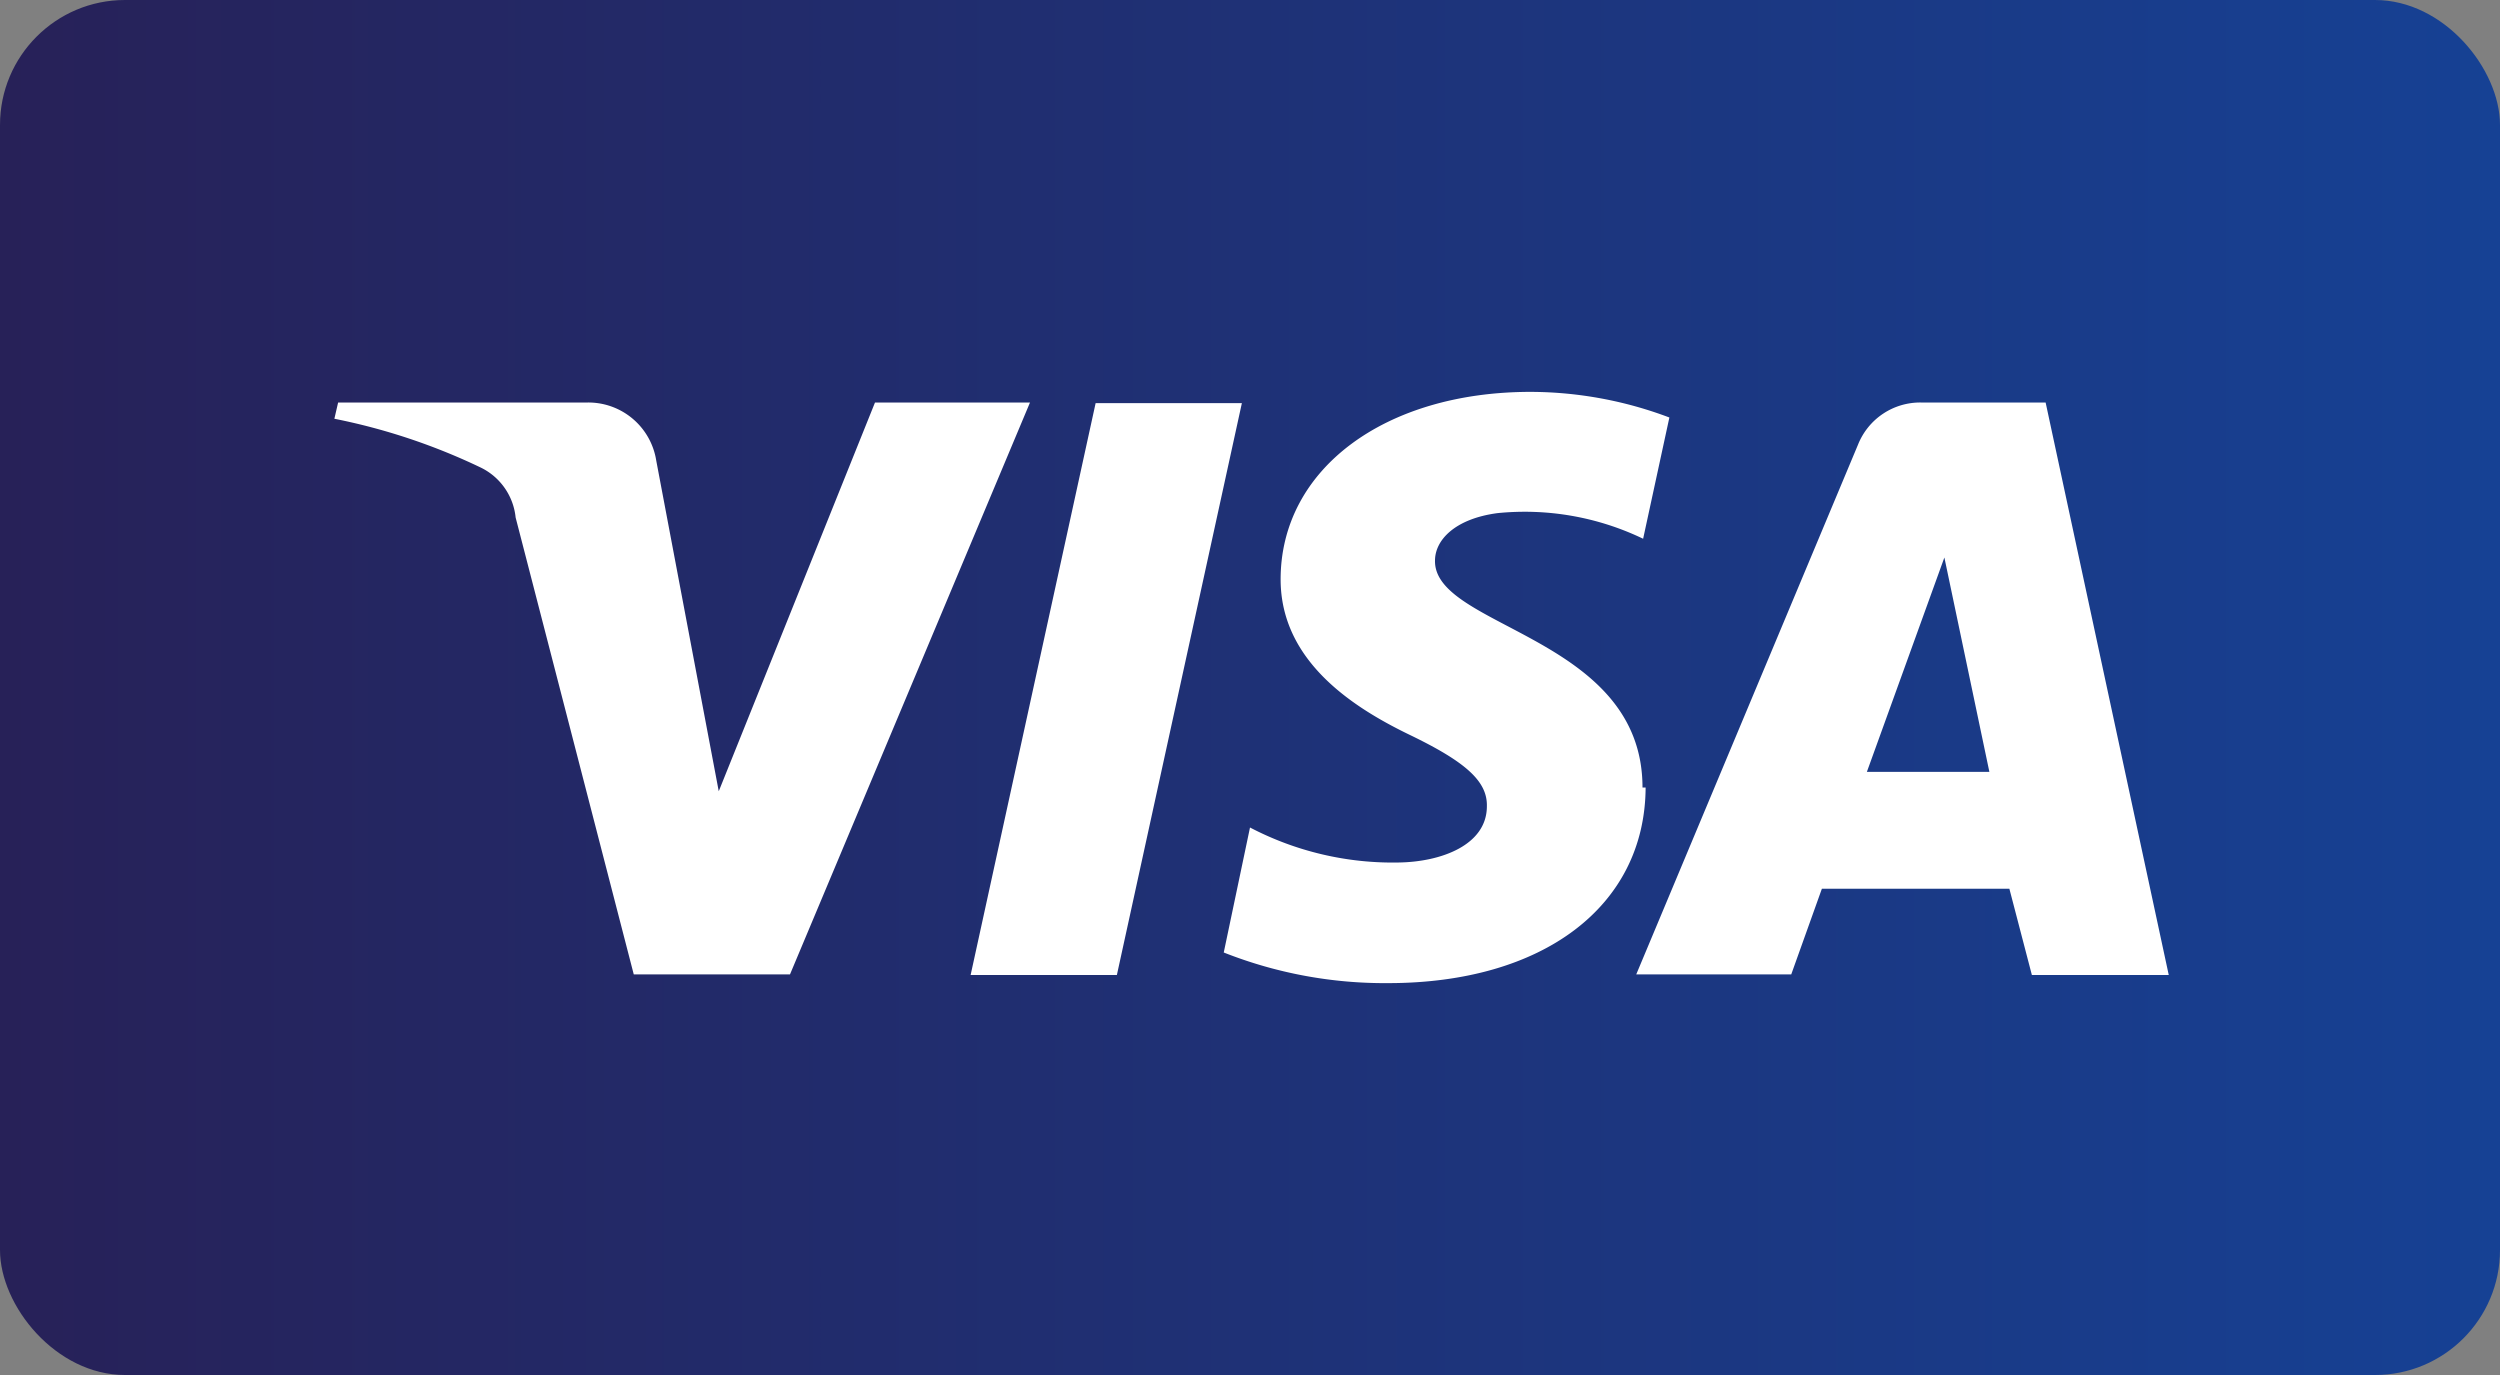 <svg xmlns="http://www.w3.org/2000/svg" xmlns:xlink="http://www.w3.org/1999/xlink" viewBox="0 0 40 22"><rect x="0" y="0" width="40" height="22" fill="#808080" stroke="none"/><defs><style>.cls-1{fill:url(#Blue_Gradient_01);}.cls-2{fill:#fff;}</style><linearGradient id="Blue_Gradient_01" y1="11" x2="40" y2="11" gradientUnits="userSpaceOnUse"><stop offset="0" stop-color="#272158"/><stop offset="1" stop-color="#164194"/></linearGradient></defs><g id="Camada_2" data-name="Camada 2"><g id="Camada_1-2" data-name="Camada 1"><rect class="cls-1" width="40" height="22" rx="2"/><path class="cls-2" d="M16.48,6.44l-3.84,9.15h-2.5L8.25,8.28a1,1,0,0,0-.56-.8A9.87,9.87,0,0,0,5.35,6.7l.06-.26h4a1.1,1.1,0,0,1,1.09.93l1,5.29L14,6.44Zm9.8,6.16c0-2.42-3.34-2.55-3.32-3.63,0-.33.32-.67,1-.76a4.37,4.37,0,0,1,2.33.41l.42-1.94a6.32,6.32,0,0,0-2.22-.41c-2.34,0-4,1.24-4,3,0,1.32,1.18,2.06,2.07,2.49s1.24.74,1.23,1.14c0,.62-.73.89-1.41.9A4.93,4.93,0,0,1,20,13.24l-.42,2a7,7,0,0,0,2.63.49c2.48,0,4.11-1.23,4.12-3.13m6.18,3h2.19L32.73,6.44h-2a1.07,1.07,0,0,0-1,.67l-3.55,8.48h2.48l.49-1.37h3Zm-2.64-3.25,1.24-3.43.72,3.43Zm-10-5.9-2,9.15H15.53l2-9.15Z"/></g></g></svg>